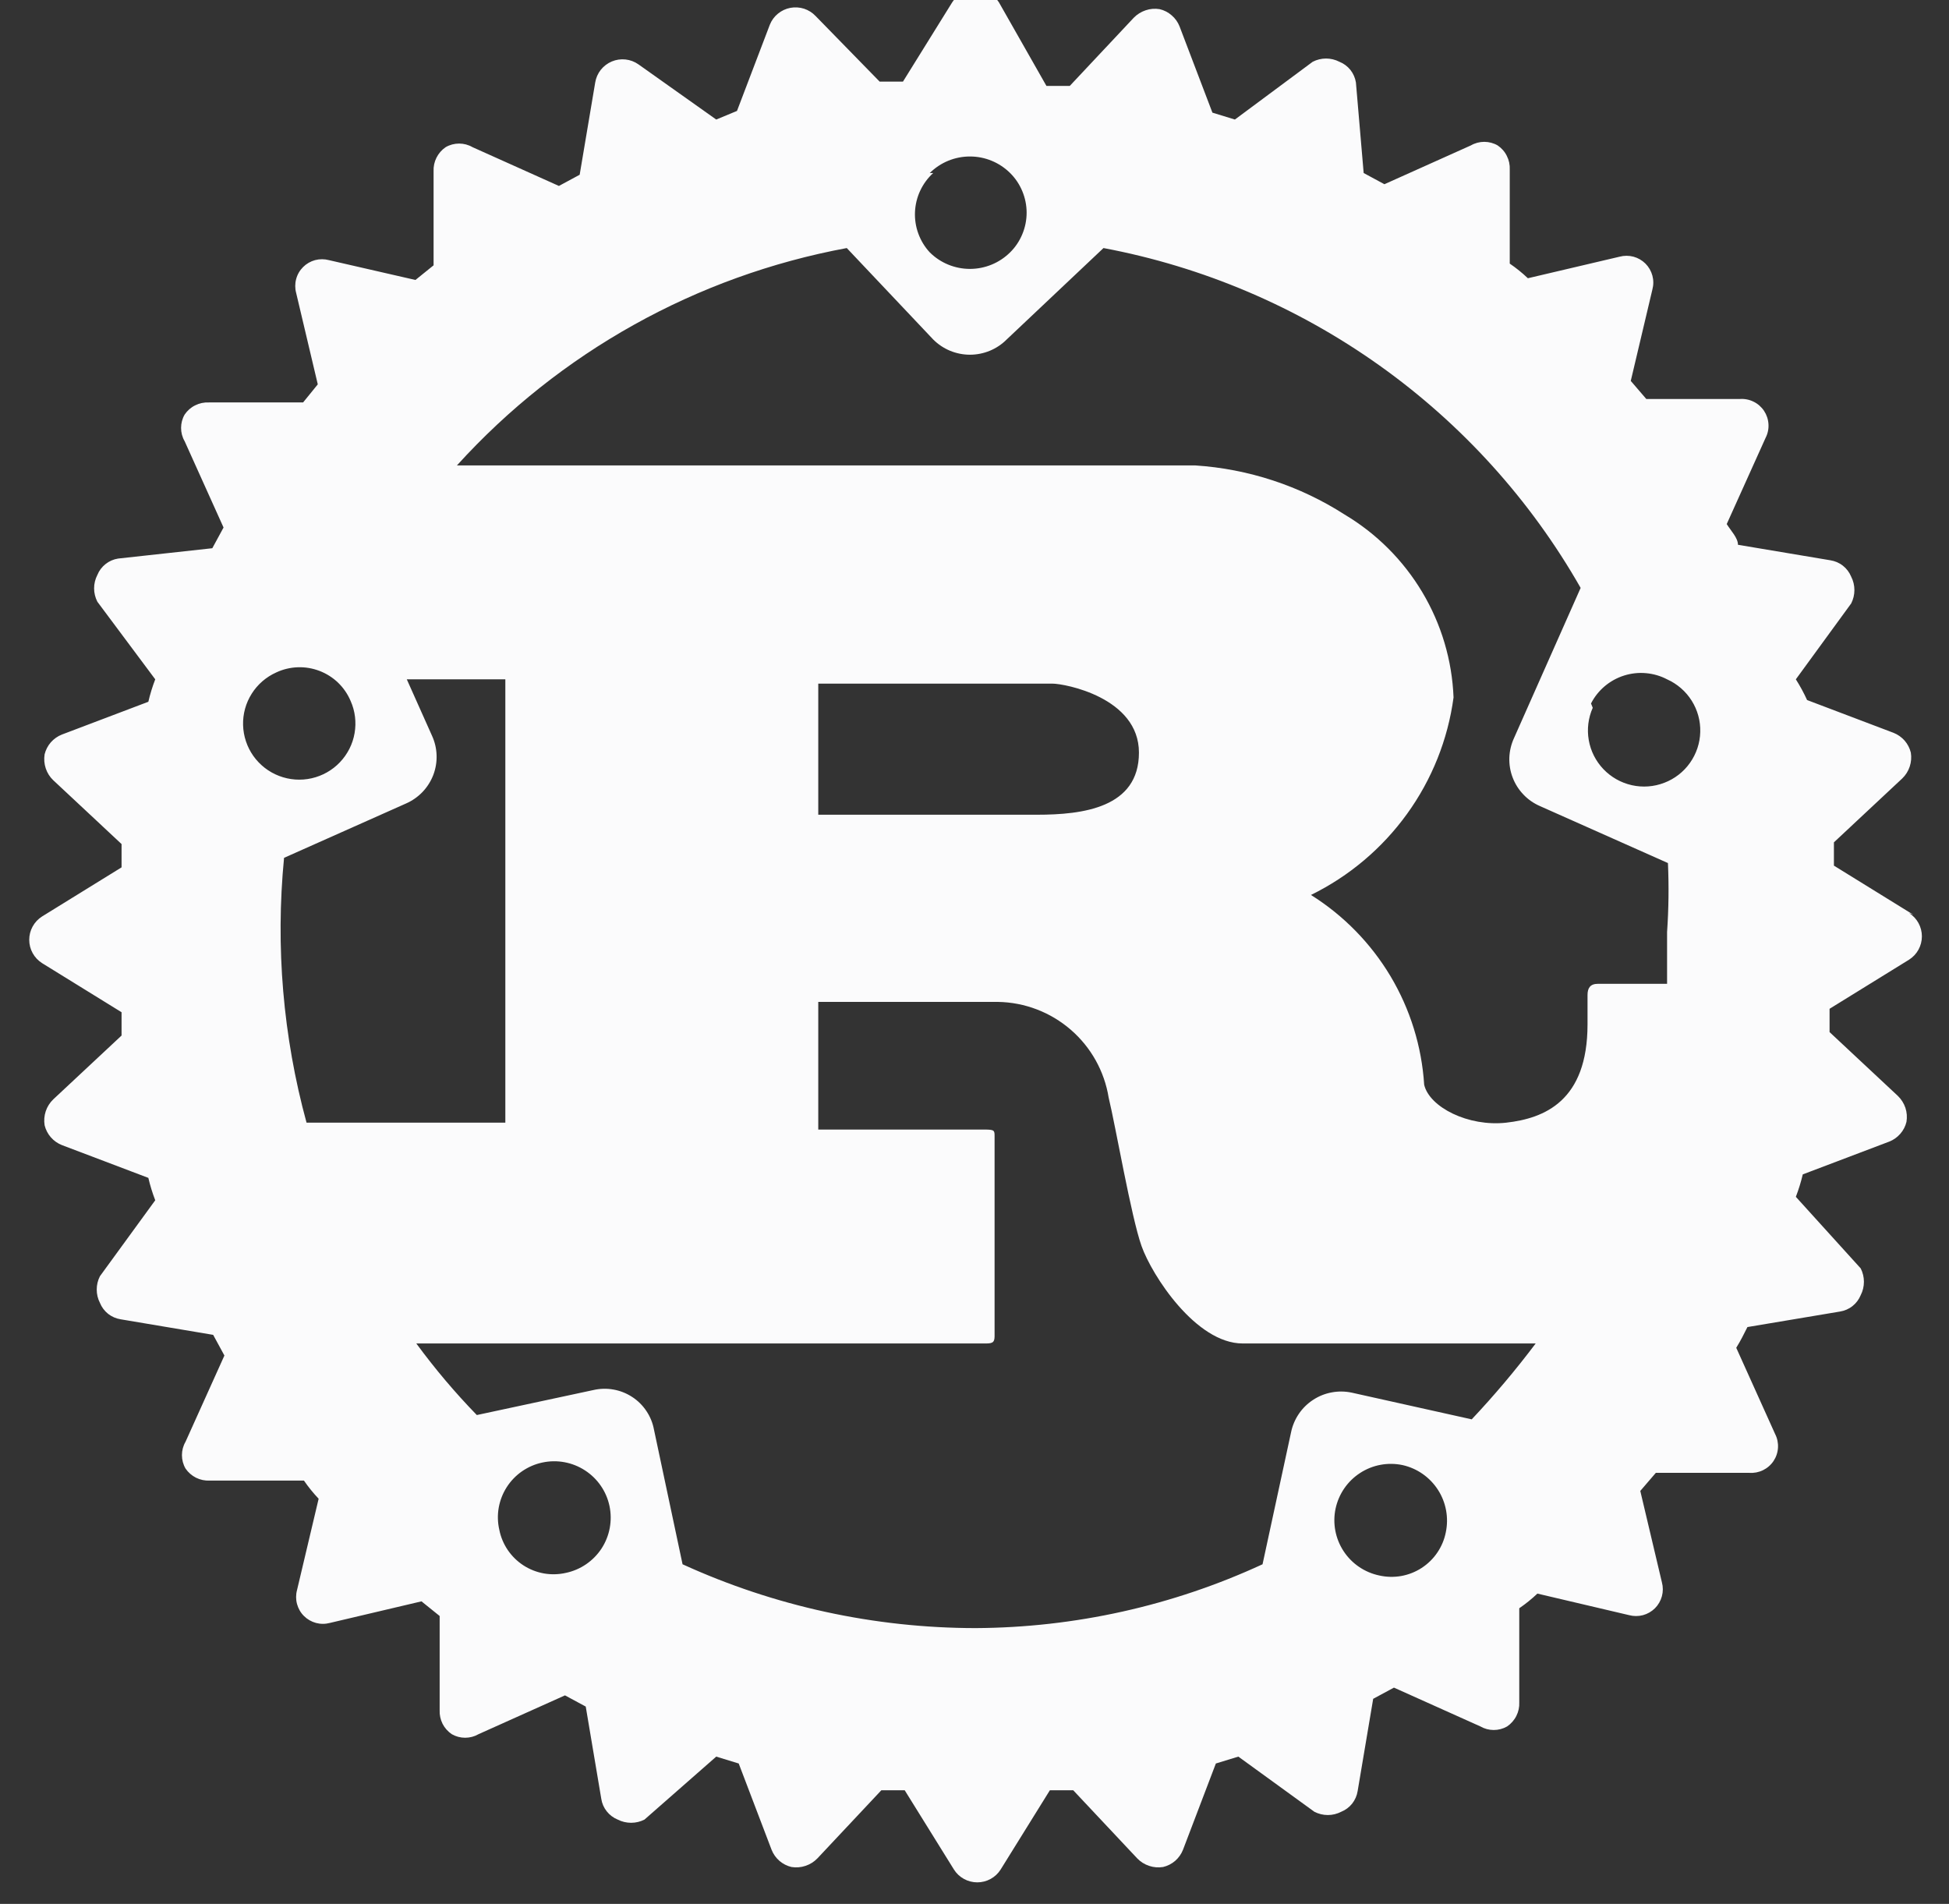 <svg width="43" height="42" viewBox="0 0 43 42" fill="none" xmlns="http://www.w3.org/2000/svg">
<rect x="0" y="0" width="43" height="42" fill="#333333" stroke="none"/>
<path d="M42.215 20.18L40.461 19.096V18.582L41.967 17.174C42.043 17.101 42.1 17.012 42.133 16.912C42.166 16.813 42.175 16.707 42.158 16.603C42.134 16.505 42.087 16.414 42.021 16.338C41.954 16.262 41.87 16.203 41.776 16.166L39.869 15.443C39.797 15.285 39.714 15.132 39.621 14.986L40.842 13.312C40.889 13.22 40.913 13.119 40.913 13.017C40.913 12.914 40.889 12.813 40.842 12.722C40.803 12.627 40.741 12.544 40.661 12.481C40.581 12.417 40.485 12.376 40.384 12.36L38.344 12.018C38.344 11.866 38.191 11.713 38.096 11.561L38.954 9.658C39.002 9.565 39.024 9.461 39.017 9.356C39.011 9.251 38.977 9.15 38.919 9.063C38.861 8.976 38.781 8.906 38.686 8.86C38.592 8.814 38.486 8.794 38.382 8.802H36.322L35.979 8.403L36.456 6.386C36.483 6.286 36.483 6.18 36.456 6.08C36.429 5.98 36.376 5.888 36.303 5.815C36.229 5.742 36.138 5.689 36.037 5.662C35.937 5.636 35.831 5.636 35.731 5.663L33.709 6.138C33.585 6.02 33.451 5.912 33.309 5.815V3.741C33.314 3.637 33.292 3.533 33.245 3.44C33.199 3.346 33.129 3.267 33.042 3.208C32.952 3.156 32.85 3.129 32.746 3.129C32.643 3.129 32.541 3.156 32.451 3.208L30.544 4.064L30.086 3.817L29.915 1.819C29.899 1.718 29.857 1.623 29.794 1.543C29.73 1.463 29.647 1.401 29.552 1.363C29.461 1.316 29.359 1.291 29.256 1.291C29.154 1.291 29.052 1.316 28.961 1.363L27.245 2.637L26.749 2.485L26.024 0.582C25.987 0.488 25.928 0.405 25.851 0.339C25.775 0.272 25.684 0.225 25.585 0.202C25.482 0.185 25.375 0.193 25.276 0.227C25.176 0.26 25.086 0.317 25.013 0.392L23.602 1.895H23.087L22.038 0.05C21.983 -0.037 21.907 -0.108 21.817 -0.157C21.727 -0.207 21.626 -0.232 21.523 -0.232C21.421 -0.232 21.32 -0.207 21.23 -0.157C21.14 -0.108 21.064 -0.037 21.009 0.05L19.922 1.8H19.407L17.995 0.354C17.925 0.28 17.837 0.224 17.74 0.192C17.642 0.161 17.538 0.154 17.438 0.173C17.337 0.192 17.243 0.236 17.164 0.301C17.084 0.366 17.023 0.449 16.985 0.544L16.26 2.447L15.802 2.637L14.086 1.42C14.001 1.36 13.903 1.323 13.8 1.312C13.698 1.301 13.594 1.316 13.498 1.356C13.403 1.396 13.319 1.46 13.255 1.54C13.191 1.621 13.149 1.717 13.132 1.819L12.789 3.855L12.331 4.102L10.424 3.246C10.335 3.194 10.233 3.167 10.129 3.167C10.025 3.167 9.923 3.194 9.833 3.246C9.747 3.305 9.677 3.384 9.63 3.478C9.583 3.571 9.561 3.675 9.566 3.779V5.853L9.166 6.176L7.259 5.739C7.158 5.712 7.053 5.712 6.952 5.738C6.852 5.765 6.76 5.818 6.687 5.891C6.613 5.965 6.56 6.056 6.534 6.156C6.507 6.256 6.507 6.362 6.534 6.462L7.011 8.479L6.687 8.878H4.608C4.503 8.873 4.399 8.895 4.306 8.942C4.212 8.988 4.133 9.058 4.074 9.145C4.022 9.234 3.995 9.336 3.995 9.44C3.995 9.543 4.022 9.645 4.074 9.734L4.932 11.637L4.684 12.094L2.605 12.322C2.504 12.338 2.409 12.379 2.329 12.443C2.249 12.506 2.186 12.589 2.148 12.684C2.101 12.775 2.076 12.876 2.076 12.979C2.076 13.081 2.101 13.182 2.148 13.274L3.425 14.986C3.363 15.147 3.312 15.312 3.273 15.481L1.366 16.204C1.272 16.241 1.188 16.3 1.121 16.376C1.055 16.452 1.008 16.543 0.984 16.641C0.968 16.745 0.976 16.851 1.009 16.95C1.042 17.05 1.099 17.14 1.175 17.212L2.682 18.62V19.134L0.927 20.218C0.841 20.273 0.769 20.349 0.72 20.439C0.67 20.529 0.645 20.63 0.645 20.732C0.645 20.835 0.67 20.935 0.72 21.025C0.769 21.115 0.841 21.191 0.927 21.246L2.682 22.33V22.844L1.175 24.252C1.099 24.325 1.042 24.415 1.009 24.514C0.976 24.613 0.968 24.72 0.984 24.823C1.008 24.921 1.055 25.012 1.121 25.088C1.188 25.165 1.272 25.224 1.366 25.261L3.273 25.984C3.312 26.152 3.363 26.317 3.425 26.478L2.205 28.153C2.158 28.244 2.134 28.345 2.134 28.448C2.134 28.55 2.158 28.651 2.205 28.742C2.243 28.837 2.306 28.92 2.386 28.984C2.466 29.047 2.562 29.088 2.663 29.104L4.703 29.447L4.951 29.903L4.093 31.806C4.041 31.895 4.014 31.997 4.014 32.101C4.014 32.204 4.041 32.306 4.093 32.396C4.152 32.482 4.232 32.552 4.325 32.599C4.419 32.645 4.523 32.667 4.627 32.662H6.706C6.803 32.803 6.911 32.937 7.03 33.062L6.553 35.078C6.526 35.179 6.526 35.284 6.553 35.384C6.58 35.484 6.632 35.576 6.706 35.649C6.779 35.722 6.871 35.775 6.971 35.802C7.072 35.829 7.177 35.829 7.278 35.802L9.299 35.326L9.7 35.649V37.723C9.695 37.828 9.717 37.931 9.763 38.025C9.81 38.118 9.88 38.197 9.967 38.256C10.057 38.308 10.159 38.335 10.262 38.335C10.366 38.335 10.468 38.308 10.558 38.256L12.465 37.4L12.923 37.647L13.266 39.683C13.281 39.784 13.323 39.879 13.387 39.959C13.45 40.039 13.533 40.101 13.628 40.14C13.72 40.187 13.821 40.211 13.924 40.211C14.027 40.211 14.128 40.187 14.219 40.14L15.802 38.751L16.298 38.903L17.023 40.806C17.06 40.9 17.119 40.983 17.195 41.05C17.272 41.116 17.363 41.163 17.461 41.186C17.565 41.203 17.671 41.195 17.771 41.161C17.871 41.128 17.961 41.072 18.034 40.996L19.445 39.493H19.96L21.047 41.243C21.102 41.33 21.178 41.401 21.268 41.45C21.358 41.499 21.459 41.525 21.562 41.525C21.664 41.525 21.765 41.499 21.855 41.45C21.945 41.401 22.021 41.33 22.076 41.243L23.163 39.493H23.678L25.09 40.996C25.162 41.072 25.253 41.128 25.352 41.161C25.452 41.195 25.558 41.203 25.662 41.186C25.76 41.163 25.851 41.116 25.928 41.05C26.004 40.983 26.063 40.9 26.1 40.806L26.825 38.903L27.321 38.751L28.999 39.968C29.091 40.015 29.192 40.04 29.295 40.04C29.398 40.04 29.499 40.015 29.59 39.968C29.685 39.93 29.768 39.868 29.832 39.788C29.895 39.708 29.937 39.613 29.953 39.512L30.296 37.476L30.754 37.229L32.661 38.085C32.751 38.137 32.852 38.164 32.956 38.164C33.06 38.164 33.162 38.137 33.252 38.085C33.338 38.026 33.408 37.947 33.455 37.853C33.502 37.76 33.524 37.656 33.519 37.552V35.478C33.661 35.381 33.794 35.273 33.919 35.155L35.941 35.63C36.041 35.657 36.147 35.657 36.247 35.631C36.348 35.604 36.439 35.551 36.513 35.478C36.586 35.405 36.639 35.313 36.666 35.213C36.693 35.113 36.693 35.007 36.666 34.907L36.189 32.89L36.532 32.491H38.592C38.696 32.499 38.801 32.479 38.896 32.433C38.99 32.387 39.071 32.317 39.129 32.23C39.187 32.143 39.221 32.042 39.227 31.937C39.233 31.832 39.212 31.728 39.164 31.635L38.306 29.732C38.401 29.58 38.477 29.427 38.553 29.275L40.594 28.933C40.695 28.917 40.791 28.876 40.871 28.812C40.951 28.749 41.013 28.666 41.052 28.571C41.099 28.48 41.123 28.379 41.123 28.276C41.123 28.174 41.099 28.073 41.052 27.981L39.621 26.402C39.683 26.241 39.734 26.076 39.774 25.907L41.681 25.184C41.775 25.148 41.859 25.088 41.925 25.012C41.992 24.936 42.039 24.845 42.062 24.747C42.079 24.643 42.071 24.537 42.038 24.438C42.004 24.338 41.947 24.249 41.872 24.176L40.365 22.768V22.254L42.12 21.17C42.206 21.115 42.278 21.039 42.327 20.949C42.376 20.859 42.402 20.758 42.402 20.656C42.402 20.554 42.376 20.453 42.327 20.363C42.278 20.273 42.206 20.197 42.12 20.142L42.215 20.18ZM30.429 34.755C30.106 34.687 29.822 34.493 29.642 34.217C29.461 33.94 29.398 33.603 29.466 33.281C29.535 32.958 29.729 32.675 30.006 32.495C30.283 32.314 30.621 32.252 30.944 32.32C31.267 32.392 31.547 32.589 31.726 32.867C31.904 33.144 31.966 33.481 31.898 33.804C31.866 33.964 31.803 34.115 31.711 34.25C31.62 34.385 31.502 34.5 31.365 34.589C31.228 34.678 31.075 34.738 30.914 34.767C30.753 34.795 30.589 34.791 30.429 34.755ZM29.819 30.721C29.674 30.691 29.524 30.689 29.378 30.717C29.232 30.744 29.093 30.8 28.969 30.882C28.845 30.963 28.738 31.068 28.655 31.191C28.572 31.314 28.514 31.451 28.484 31.597L27.855 34.508C25.87 35.425 23.711 35.905 21.523 35.916C19.292 35.914 17.087 35.434 15.059 34.508L14.429 31.54C14.402 31.393 14.346 31.254 14.263 31.13C14.181 31.006 14.074 30.899 13.949 30.818C13.824 30.736 13.684 30.68 13.537 30.654C13.39 30.627 13.24 30.631 13.094 30.664L10.52 31.216C10.039 30.721 9.593 30.193 9.185 29.637H21.714C21.867 29.637 21.943 29.637 21.943 29.485V25.07C21.943 24.937 21.943 24.918 21.714 24.918H18.053V22.102H22.019C22.61 22.112 23.178 22.33 23.624 22.716C24.07 23.102 24.366 23.632 24.46 24.214C24.613 24.842 24.956 26.84 25.185 27.487C25.414 28.134 26.386 29.637 27.416 29.637H33.881C33.442 30.22 32.971 30.779 32.47 31.311L29.819 30.721ZM12.484 34.698C12.325 34.734 12.16 34.738 11.999 34.71C11.838 34.681 11.685 34.621 11.548 34.532C11.411 34.443 11.294 34.328 11.202 34.193C11.111 34.058 11.047 33.906 11.016 33.747C10.979 33.587 10.975 33.421 11.003 33.259C11.032 33.098 11.092 32.944 11.181 32.805C11.27 32.667 11.385 32.548 11.52 32.455C11.656 32.362 11.808 32.296 11.969 32.263C12.293 32.194 12.63 32.257 12.908 32.438C13.185 32.618 13.379 32.9 13.447 33.223C13.515 33.546 13.452 33.883 13.272 34.16C13.091 34.436 12.808 34.63 12.484 34.698ZM7.735 15.462C7.835 15.685 7.865 15.933 7.823 16.174C7.782 16.414 7.669 16.637 7.5 16.815C7.332 16.992 7.114 17.115 6.875 17.169C6.636 17.223 6.387 17.205 6.158 17.117C5.929 17.03 5.732 16.876 5.59 16.677C5.449 16.477 5.37 16.241 5.363 15.996C5.356 15.752 5.422 15.511 5.553 15.304C5.683 15.097 5.872 14.934 6.095 14.834C6.244 14.764 6.405 14.726 6.569 14.72C6.733 14.714 6.896 14.742 7.049 14.8C7.202 14.859 7.342 14.947 7.46 15.061C7.578 15.175 7.671 15.311 7.735 15.462ZM6.267 18.924L8.956 17.726C9.094 17.666 9.218 17.579 9.322 17.471C9.425 17.363 9.506 17.235 9.56 17.095C9.613 16.954 9.638 16.805 9.632 16.655C9.627 16.506 9.591 16.359 9.528 16.223L8.975 14.986H11.149V24.766H6.763C6.244 22.865 6.076 20.886 6.267 18.924ZM18.053 17.973V15.081H23.221C23.488 15.081 25.128 15.386 25.128 16.603C25.128 17.821 23.888 17.973 22.877 17.973H18.053ZM36.78 20.561C36.78 20.941 36.78 21.322 36.78 21.703H35.254C35.083 21.703 35.025 21.798 35.025 21.95V22.597C35.025 24.29 34.072 24.671 33.233 24.766C32.394 24.861 31.535 24.423 31.421 23.929C31.367 23.083 31.112 22.263 30.678 21.535C30.243 20.808 29.642 20.193 28.923 19.743C29.765 19.33 30.493 18.716 31.042 17.956C31.591 17.197 31.944 16.314 32.069 15.386C32.037 14.567 31.8 13.769 31.38 13.065C30.96 12.361 30.372 11.772 29.667 11.352C28.677 10.716 27.542 10.343 26.367 10.267H10.081C12.344 7.772 15.366 6.087 18.682 5.472L20.589 7.489C20.695 7.596 20.822 7.68 20.961 7.738C21.1 7.795 21.249 7.825 21.399 7.825C21.55 7.825 21.699 7.795 21.838 7.738C21.977 7.68 22.104 7.596 22.21 7.489L24.346 5.472C26.541 5.885 28.619 6.769 30.437 8.064C32.255 9.358 33.769 11.032 34.873 12.969L33.404 16.28C33.341 16.416 33.306 16.563 33.3 16.712C33.295 16.862 33.319 17.012 33.373 17.152C33.426 17.292 33.507 17.42 33.611 17.528C33.714 17.637 33.839 17.723 33.977 17.783L36.799 19.039C36.822 19.546 36.815 20.054 36.78 20.561ZM20.513 3.817C20.748 3.583 21.067 3.452 21.399 3.452C21.732 3.452 22.05 3.583 22.286 3.817C22.402 3.932 22.493 4.068 22.555 4.218C22.618 4.369 22.65 4.53 22.65 4.692C22.65 4.855 22.618 5.016 22.555 5.166C22.493 5.316 22.402 5.453 22.286 5.567C22.05 5.801 21.732 5.932 21.399 5.932C21.067 5.932 20.748 5.801 20.513 5.567C20.402 5.448 20.317 5.307 20.261 5.154C20.205 5.002 20.18 4.839 20.187 4.676C20.194 4.514 20.233 4.354 20.302 4.207C20.371 4.059 20.468 3.927 20.589 3.817H20.513ZM35.102 15.519C35.176 15.373 35.279 15.244 35.404 15.138C35.529 15.033 35.673 14.953 35.83 14.903C35.986 14.854 36.15 14.835 36.313 14.85C36.476 14.864 36.635 14.91 36.78 14.986C37.003 15.086 37.192 15.249 37.323 15.457C37.453 15.663 37.519 15.904 37.512 16.148C37.506 16.393 37.426 16.63 37.285 16.829C37.144 17.029 36.946 17.182 36.717 17.269C36.489 17.357 36.239 17.375 36 17.321C35.761 17.267 35.544 17.144 35.375 16.967C35.206 16.79 35.094 16.567 35.052 16.326C35.01 16.085 35.041 15.837 35.14 15.614L35.102 15.519Z" fill="#FBFBFC"/>
</svg>
